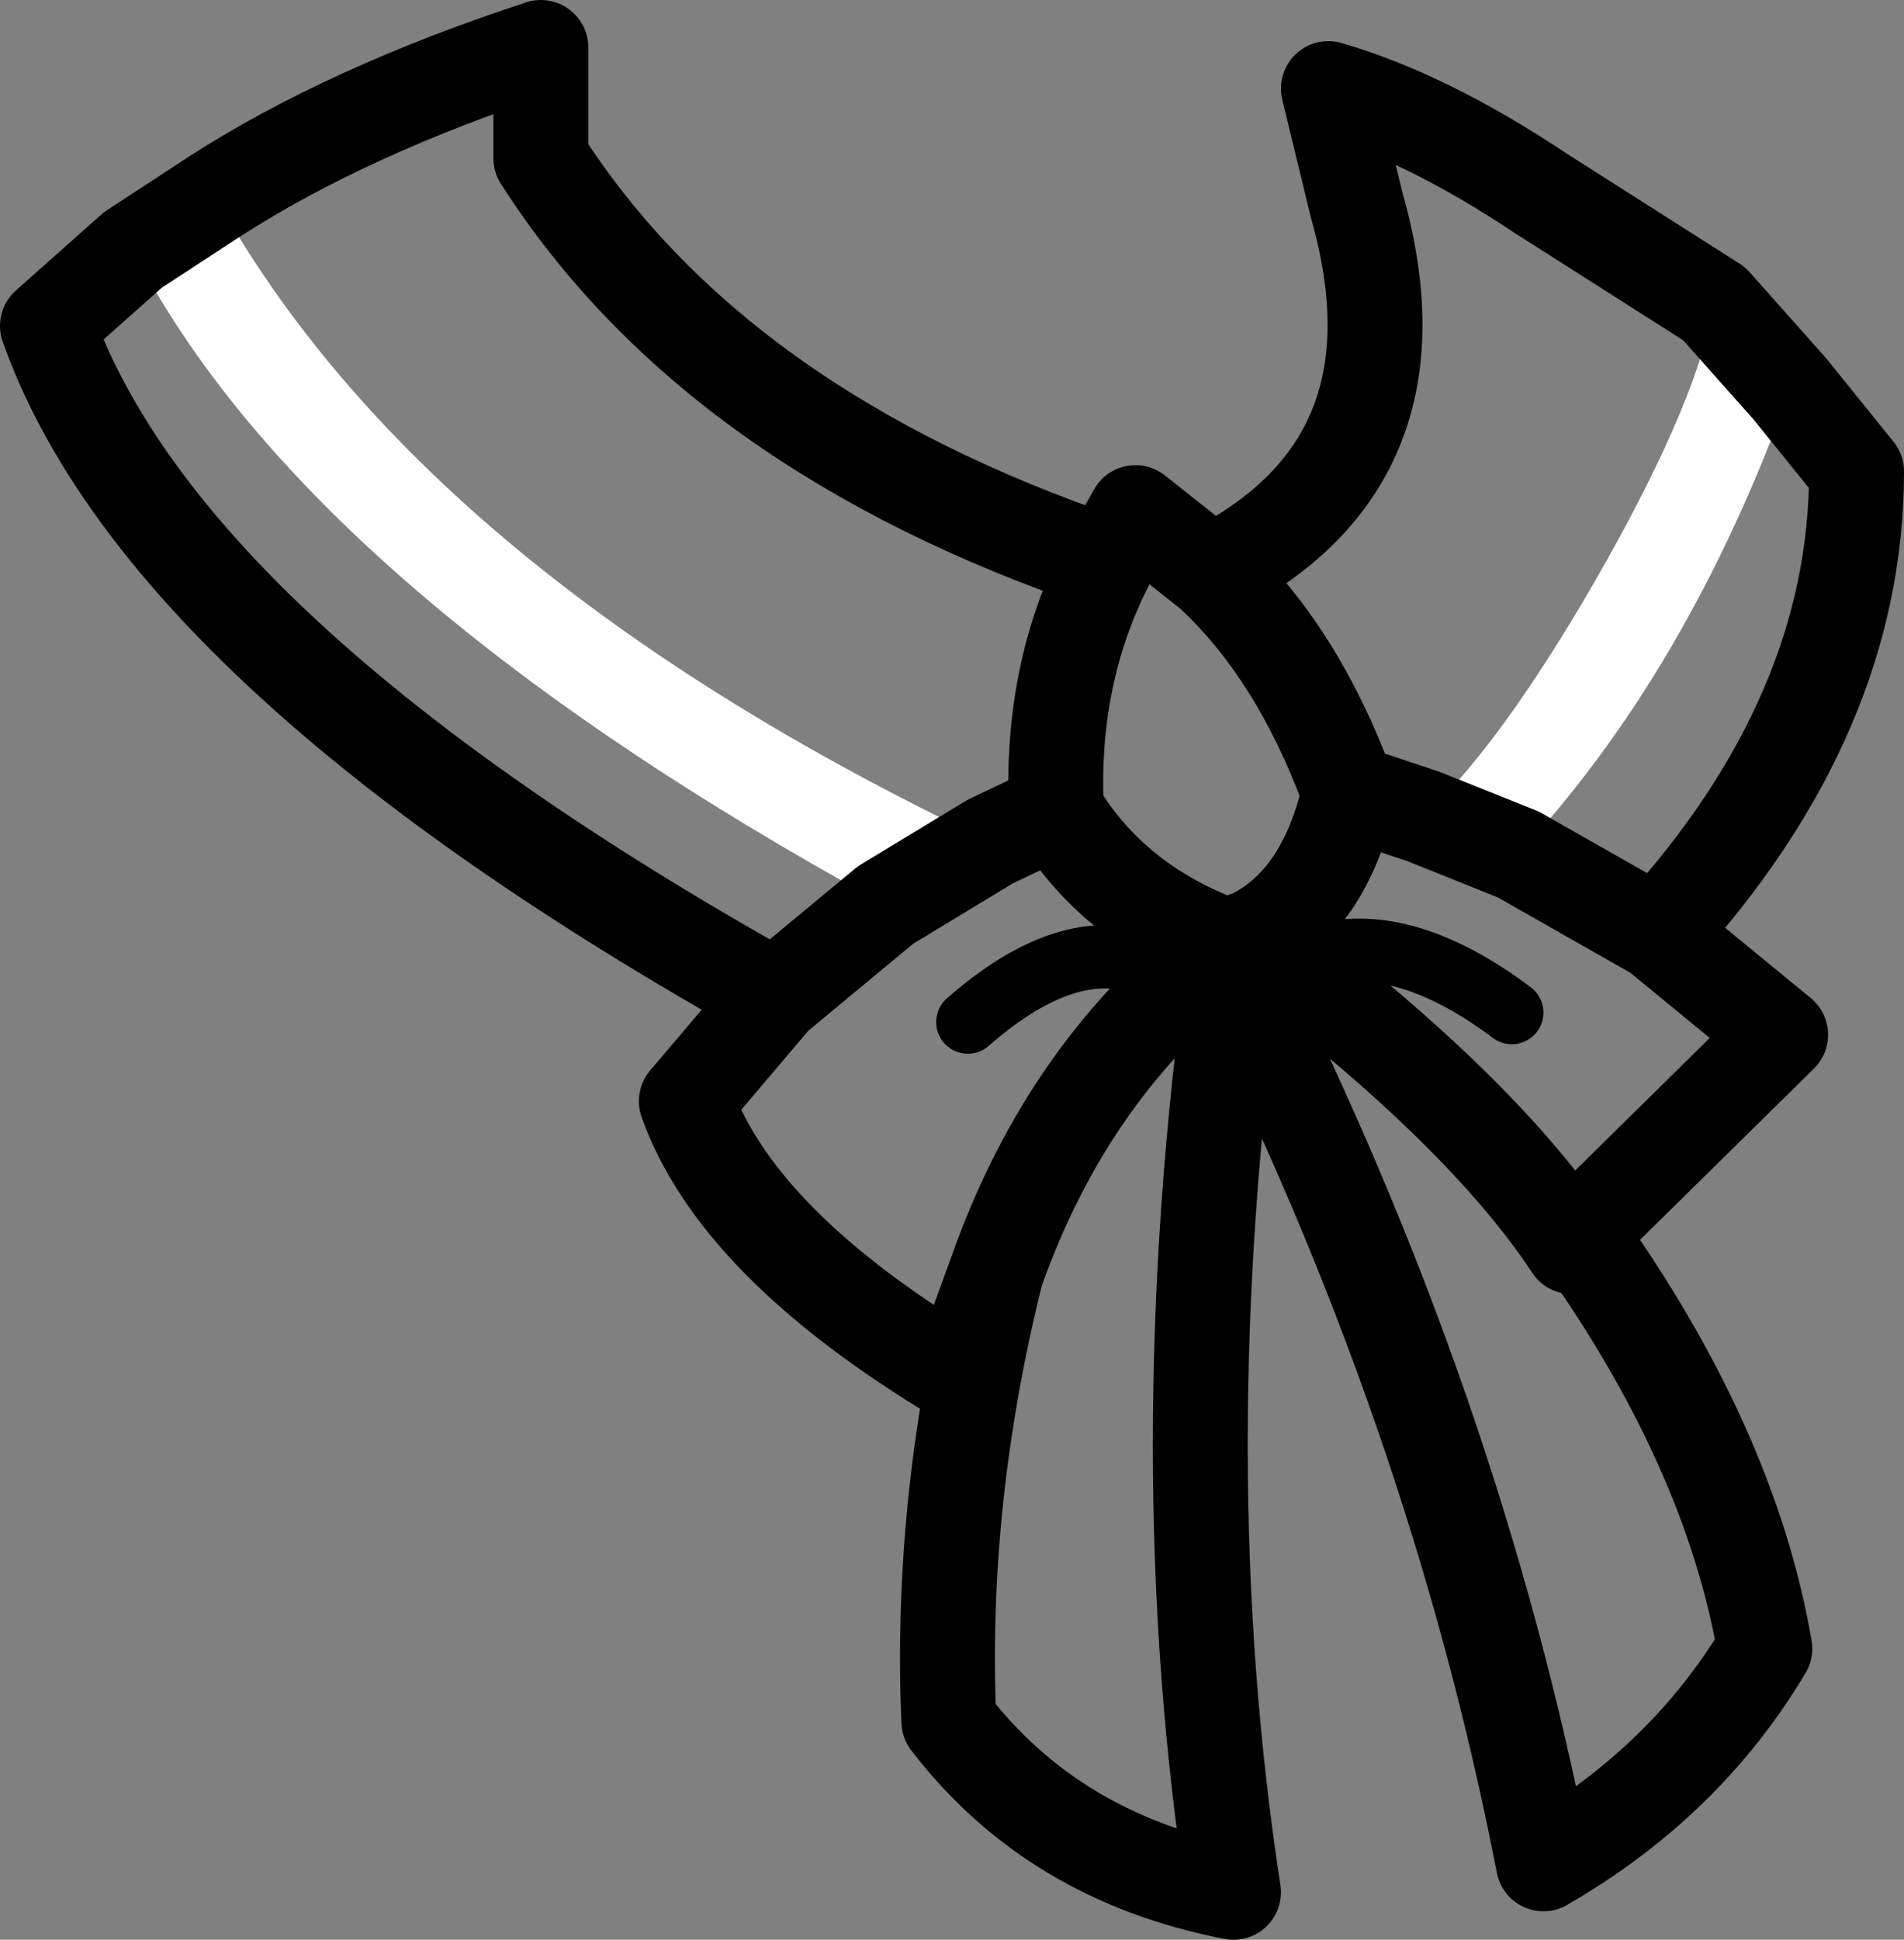 <?xml version="1.0" encoding="UTF-8" standalone="no"?>
<svg xmlns:xlink="http://www.w3.org/1999/xlink" height="30.65px" width="30.1px" xmlns="http://www.w3.org/2000/svg">
  <rect width="100%" height="100%" fill="#808080" stroke="none"/>
  <g transform="matrix(1.0, 0.0, 0.0, 1.0, 5.85, 11.25)">
    <path d="M21.25 -6.45 L22.45 -5.1 Q20.85 -0.65 18.15 2.25 L16.65 1.65 Q17.75 0.65 19.15 -1.7 20.95 -4.75 21.25 -6.45 M-3.75 -7.3 L-2.45 -8.15 Q0.85 -2.2 9.8 2.05 L8.15 3.05 Q-1.0 -1.95 -3.75 -7.3" fill="#ffffff" fill-rule="evenodd" stroke="none"/>
    <path d="M-2.45 -8.15 Q-0.35 -9.5 2.7 -10.5 L2.7 -8.75 Q5.45 -4.45 11.65 -2.35 L12.1 -3.15 13.3 -2.2 Q16.75 -3.95 15.6 -8.0 L15.15 -9.85 Q16.7 -9.4 18.5 -8.2 L21.25 -6.45 22.45 -5.1 23.5 -3.8 Q23.5 0.05 20.35 3.5 L22.3 5.1 19.1 8.25 Q21.5 11.6 22.05 14.8 20.8 16.9 18.55 18.2 17.15 11.0 13.65 4.05 L14.05 5.7 M16.65 1.65 L18.15 2.25 20.35 3.5 M-3.75 -7.3 L-2.45 -8.15 M9.8 2.05 L10.85 1.55 Q10.75 -0.6 11.65 -2.35 M13.65 4.05 Q12.6 11.8 13.65 18.65 10.8 18.1 9.15 15.95 9.0 12.45 9.9 8.85 L9.3 10.5 Q5.8 8.4 5.0 6.15 L6.4 4.5 Q-3.25 -0.9 -5.1 -6.1 L-3.75 -7.3 M8.15 3.05 L9.8 2.05 M16.65 1.65 L15.45 1.25 15.45 1.4 Q15.05 3.0 13.95 3.55 17.55 6.25 19.0 8.45 L19.1 8.25 M13.3 -2.2 Q14.65 -0.95 15.45 1.2 L15.45 1.25 M13.95 3.55 L13.55 3.7 13.65 4.05 M9.9 8.85 Q11.05 5.6 13.55 3.7 11.75 3.05 10.85 1.55 M8.15 3.05 L6.4 4.5" fill="none" stroke="#000000" stroke-linecap="round" stroke-linejoin="round" stroke-width="1.5"/>
    <path d="M14.85 3.9 Q16.25 3.4 18.05 4.75 M12.3 4.0 Q11.05 3.5 9.45 4.9" fill="none" stroke="#000000" stroke-linecap="round" stroke-linejoin="round" stroke-width="1.0"/>
  </g>
</svg>
